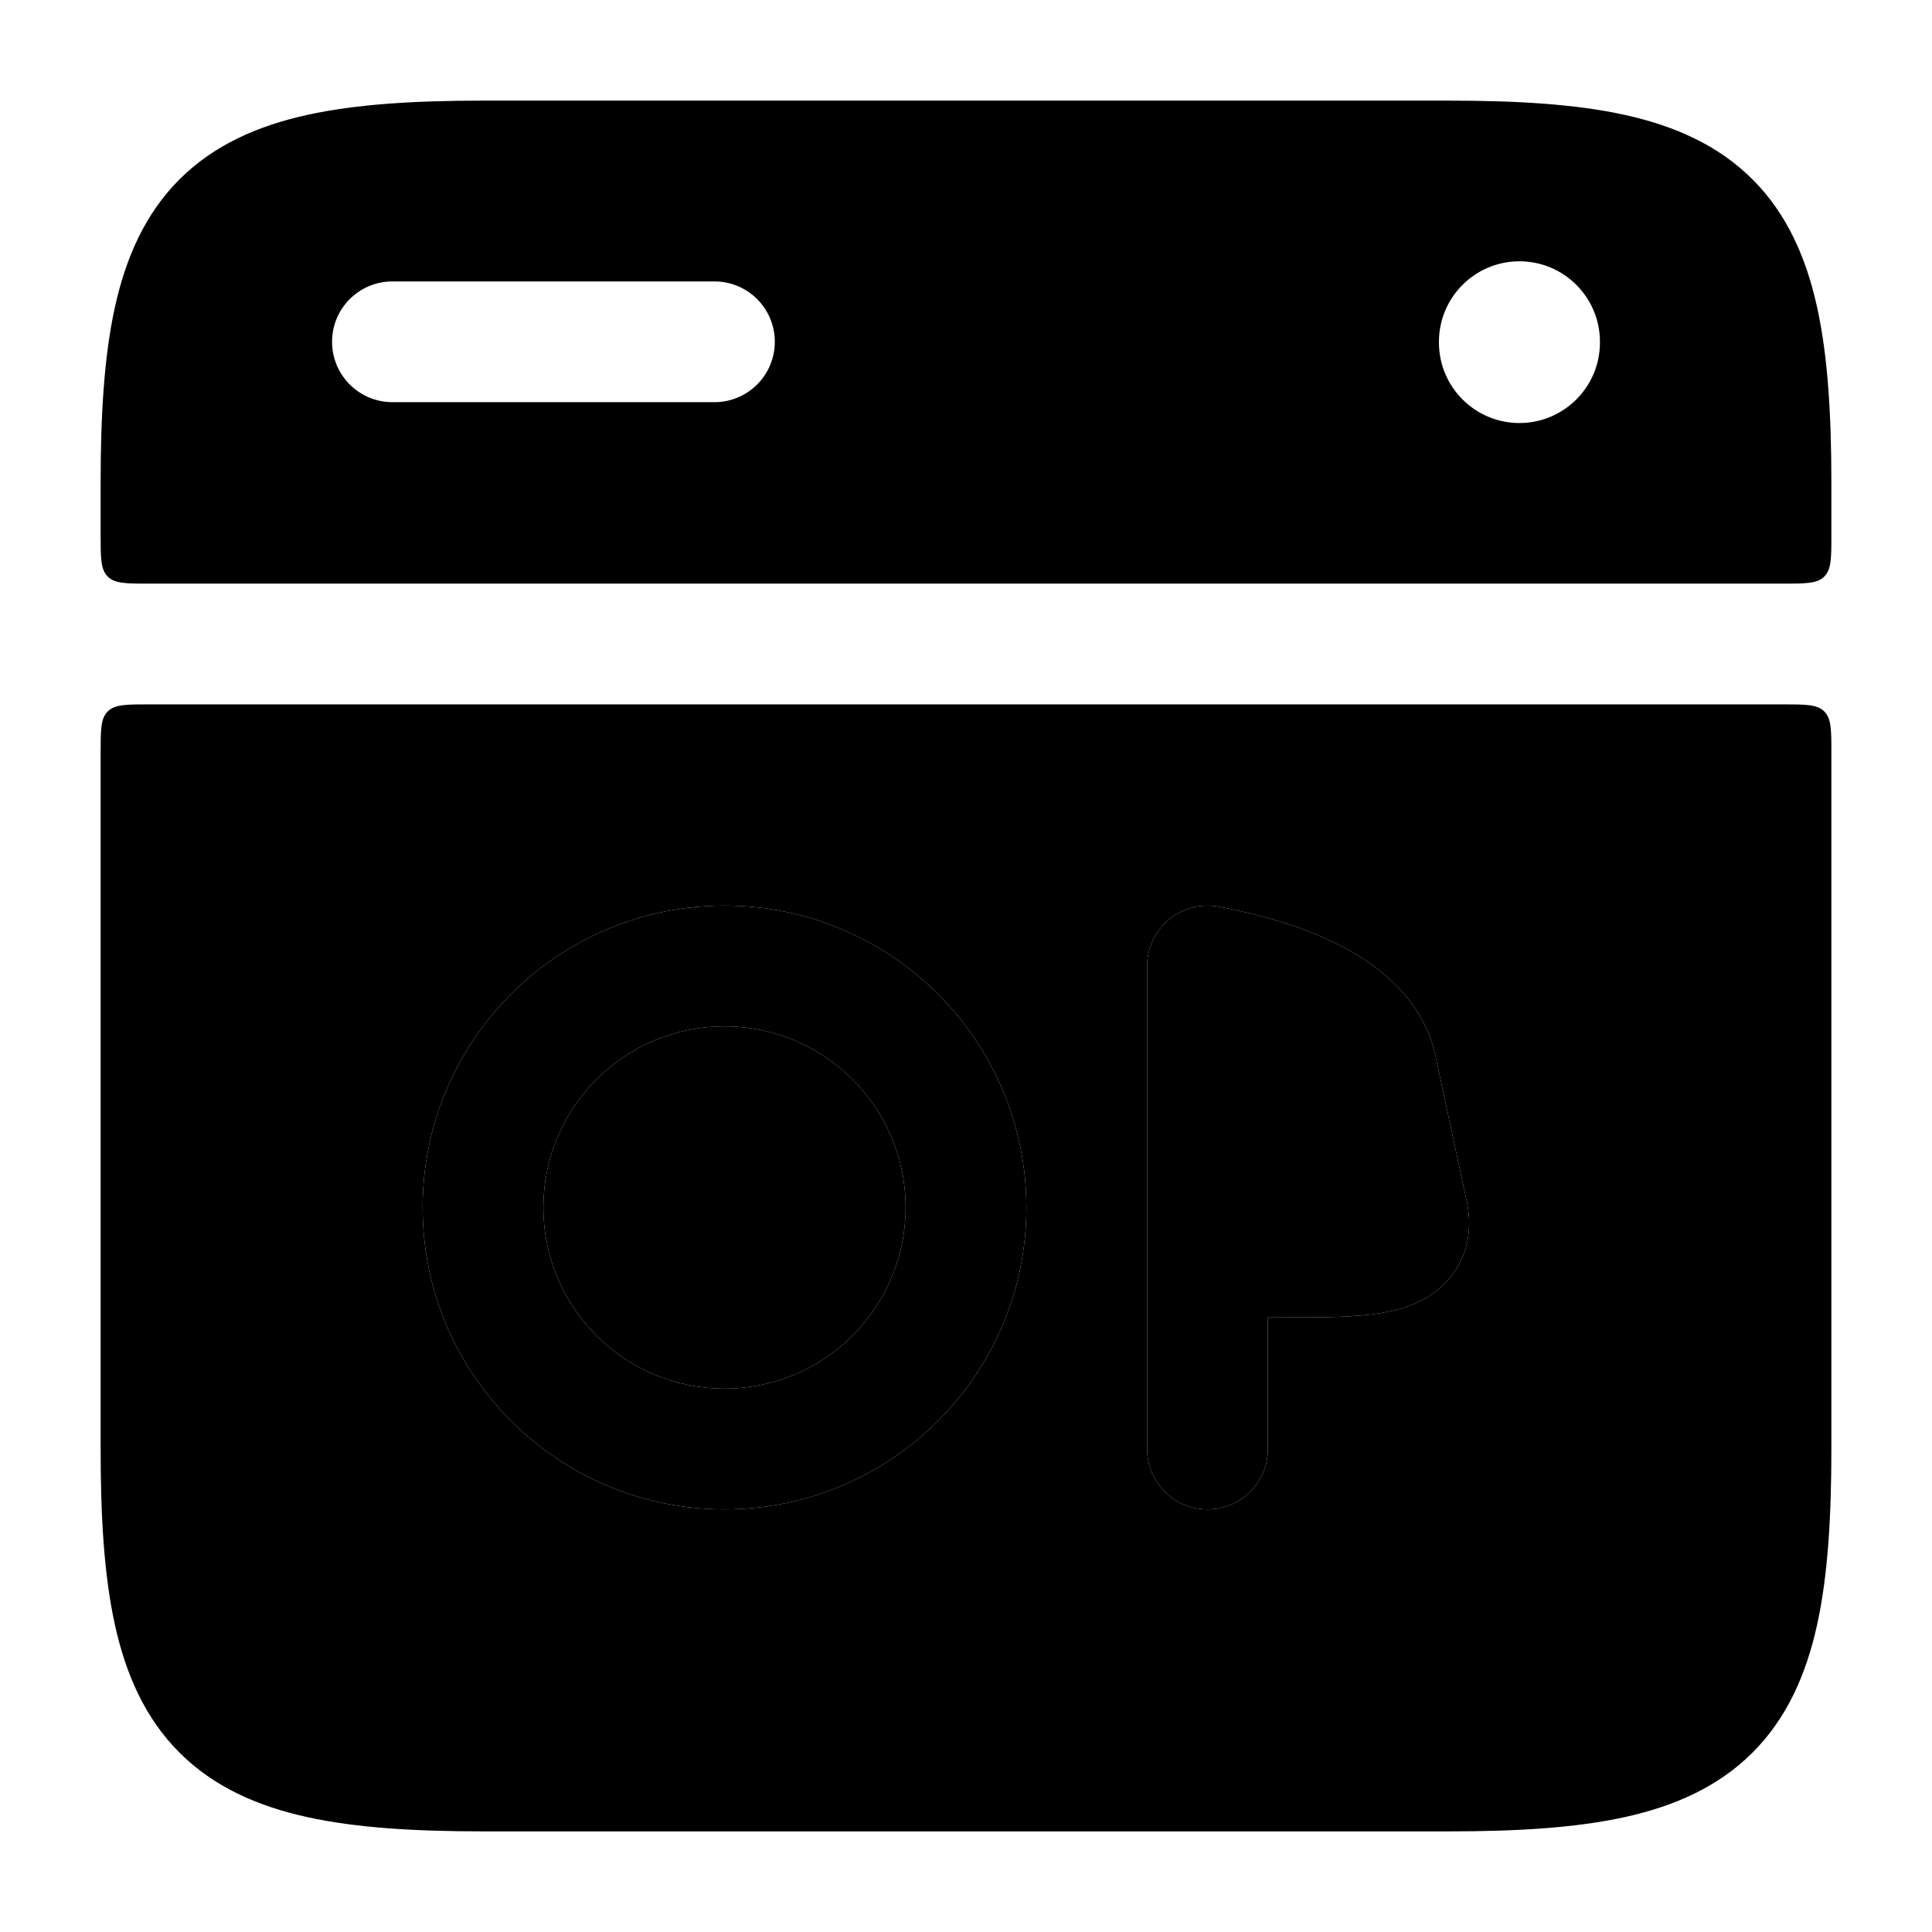 <svg width="24" height="24" viewBox="0 0 24 24" xmlns="http://www.w3.org/2000/svg">
<g class="pr-icon-bulk-secondary">
<path d="M9 12.75C7.757 12.75 6.75 13.757 6.75 15C6.75 16.243 7.757 17.25 9 17.25C10.243 17.25 11.25 16.243 11.25 15C11.25 13.757 10.243 12.75 9 12.75Z" fill="currentColor"/>
<path fill-rule="evenodd" clip-rule="evenodd" d="M22.75 9.35C22.75 9.067 22.75 8.926 22.662 8.838C22.574 8.75 22.433 8.75 22.15 8.75H1.85C1.567 8.75 1.426 8.75 1.338 8.838C1.25 8.926 1.25 9.067 1.25 9.35V18C1.25 18.844 1.293 19.572 1.427 20.182C1.563 20.801 1.803 21.345 2.229 21.771C2.655 22.197 3.199 22.437 3.818 22.573C4.428 22.707 5.156 22.75 6 22.75H18C18.844 22.75 19.572 22.707 20.182 22.573C20.801 22.437 21.345 22.197 21.771 21.771C22.197 21.345 22.437 20.801 22.573 20.182C22.707 19.572 22.75 18.844 22.75 18V9.35ZM5.25 15C5.25 12.929 6.929 11.25 9 11.25C11.071 11.25 12.75 12.929 12.75 15C12.75 17.071 11.071 18.75 9 18.75C6.929 18.75 5.25 17.071 5.25 15ZM15.138 11.263C14.918 11.222 14.693 11.281 14.521 11.423C14.349 11.566 14.25 11.777 14.25 12V15.65C14.25 15.661 14.25 15.671 14.25 15.682V18C14.25 18.414 14.586 18.75 15 18.75C15.414 18.75 15.75 18.414 15.75 18V16.366C15.847 16.365 15.956 16.365 16.083 16.365L16.142 16.365C16.528 16.364 16.993 16.364 17.346 16.271C17.539 16.221 17.825 16.114 18.031 15.849C18.263 15.551 18.281 15.206 18.221 14.926L17.832 13.116C17.702 12.513 17.268 12.1 16.805 11.831C16.339 11.559 15.757 11.378 15.138 11.263Z" fill="currentColor"/>
</g>
<path d="M15.138 11.263C14.918 11.222 14.693 11.281 14.521 11.423C14.349 11.566 14.25 11.777 14.25 12V15.65C14.25 15.661 14.25 15.671 14.25 15.682V18C14.25 18.414 14.586 18.75 15 18.75C15.414 18.75 15.75 18.414 15.75 18V16.366C15.847 16.365 15.956 16.365 16.083 16.365L16.142 16.365C16.528 16.364 16.993 16.364 17.346 16.271C17.539 16.221 17.825 16.114 18.031 15.849C18.263 15.551 18.281 15.206 18.221 14.926L17.832 13.116C17.702 12.513 17.268 12.1 16.805 11.831C16.339 11.559 15.757 11.378 15.138 11.263Z" fill="currentColor"/>
<path fill-rule="evenodd" clip-rule="evenodd" d="M9 11.25C6.929 11.25 5.25 12.929 5.25 15C5.25 17.071 6.929 18.75 9 18.75C11.071 18.75 12.75 17.071 12.75 15C12.75 12.929 11.071 11.25 9 11.25ZM9 12.75C7.757 12.75 6.75 13.757 6.75 15C6.75 16.243 7.757 17.25 9 17.25C10.243 17.25 11.25 16.243 11.25 15C11.25 13.757 10.243 12.75 9 12.75Z" fill="currentColor"/>
<path fill-rule="evenodd" clip-rule="evenodd" d="M6 1.25C5.156 1.25 4.428 1.293 3.818 1.427C3.199 1.563 2.655 1.803 2.229 2.229C1.803 2.655 1.563 3.199 1.427 3.818C1.293 4.428 1.25 5.156 1.25 6V6.65C1.25 6.933 1.25 7.074 1.338 7.162C1.426 7.25 1.567 7.25 1.85 7.25H22.15C22.433 7.25 22.574 7.25 22.662 7.162C22.75 7.074 22.75 6.933 22.75 6.65V6C22.75 5.156 22.707 4.428 22.573 3.818C22.437 3.199 22.197 2.655 21.771 2.229C21.345 1.803 20.801 1.563 20.182 1.427C19.572 1.293 18.844 1.25 18 1.25H6ZM4.125 4.246C4.125 3.831 4.461 3.496 4.875 3.496H8.875C9.289 3.496 9.625 3.831 9.625 4.246C9.625 4.66 9.289 4.996 8.875 4.996H4.875C4.461 4.996 4.125 4.66 4.125 4.246ZM19.875 4.246C19.875 3.693 19.427 3.246 18.875 3.246C18.323 3.246 17.875 3.693 17.875 4.246V4.255C17.875 4.807 18.323 5.255 18.875 5.255C19.427 5.255 19.875 4.807 19.875 4.255V4.246Z" fill="currentColor"/>
</svg>
